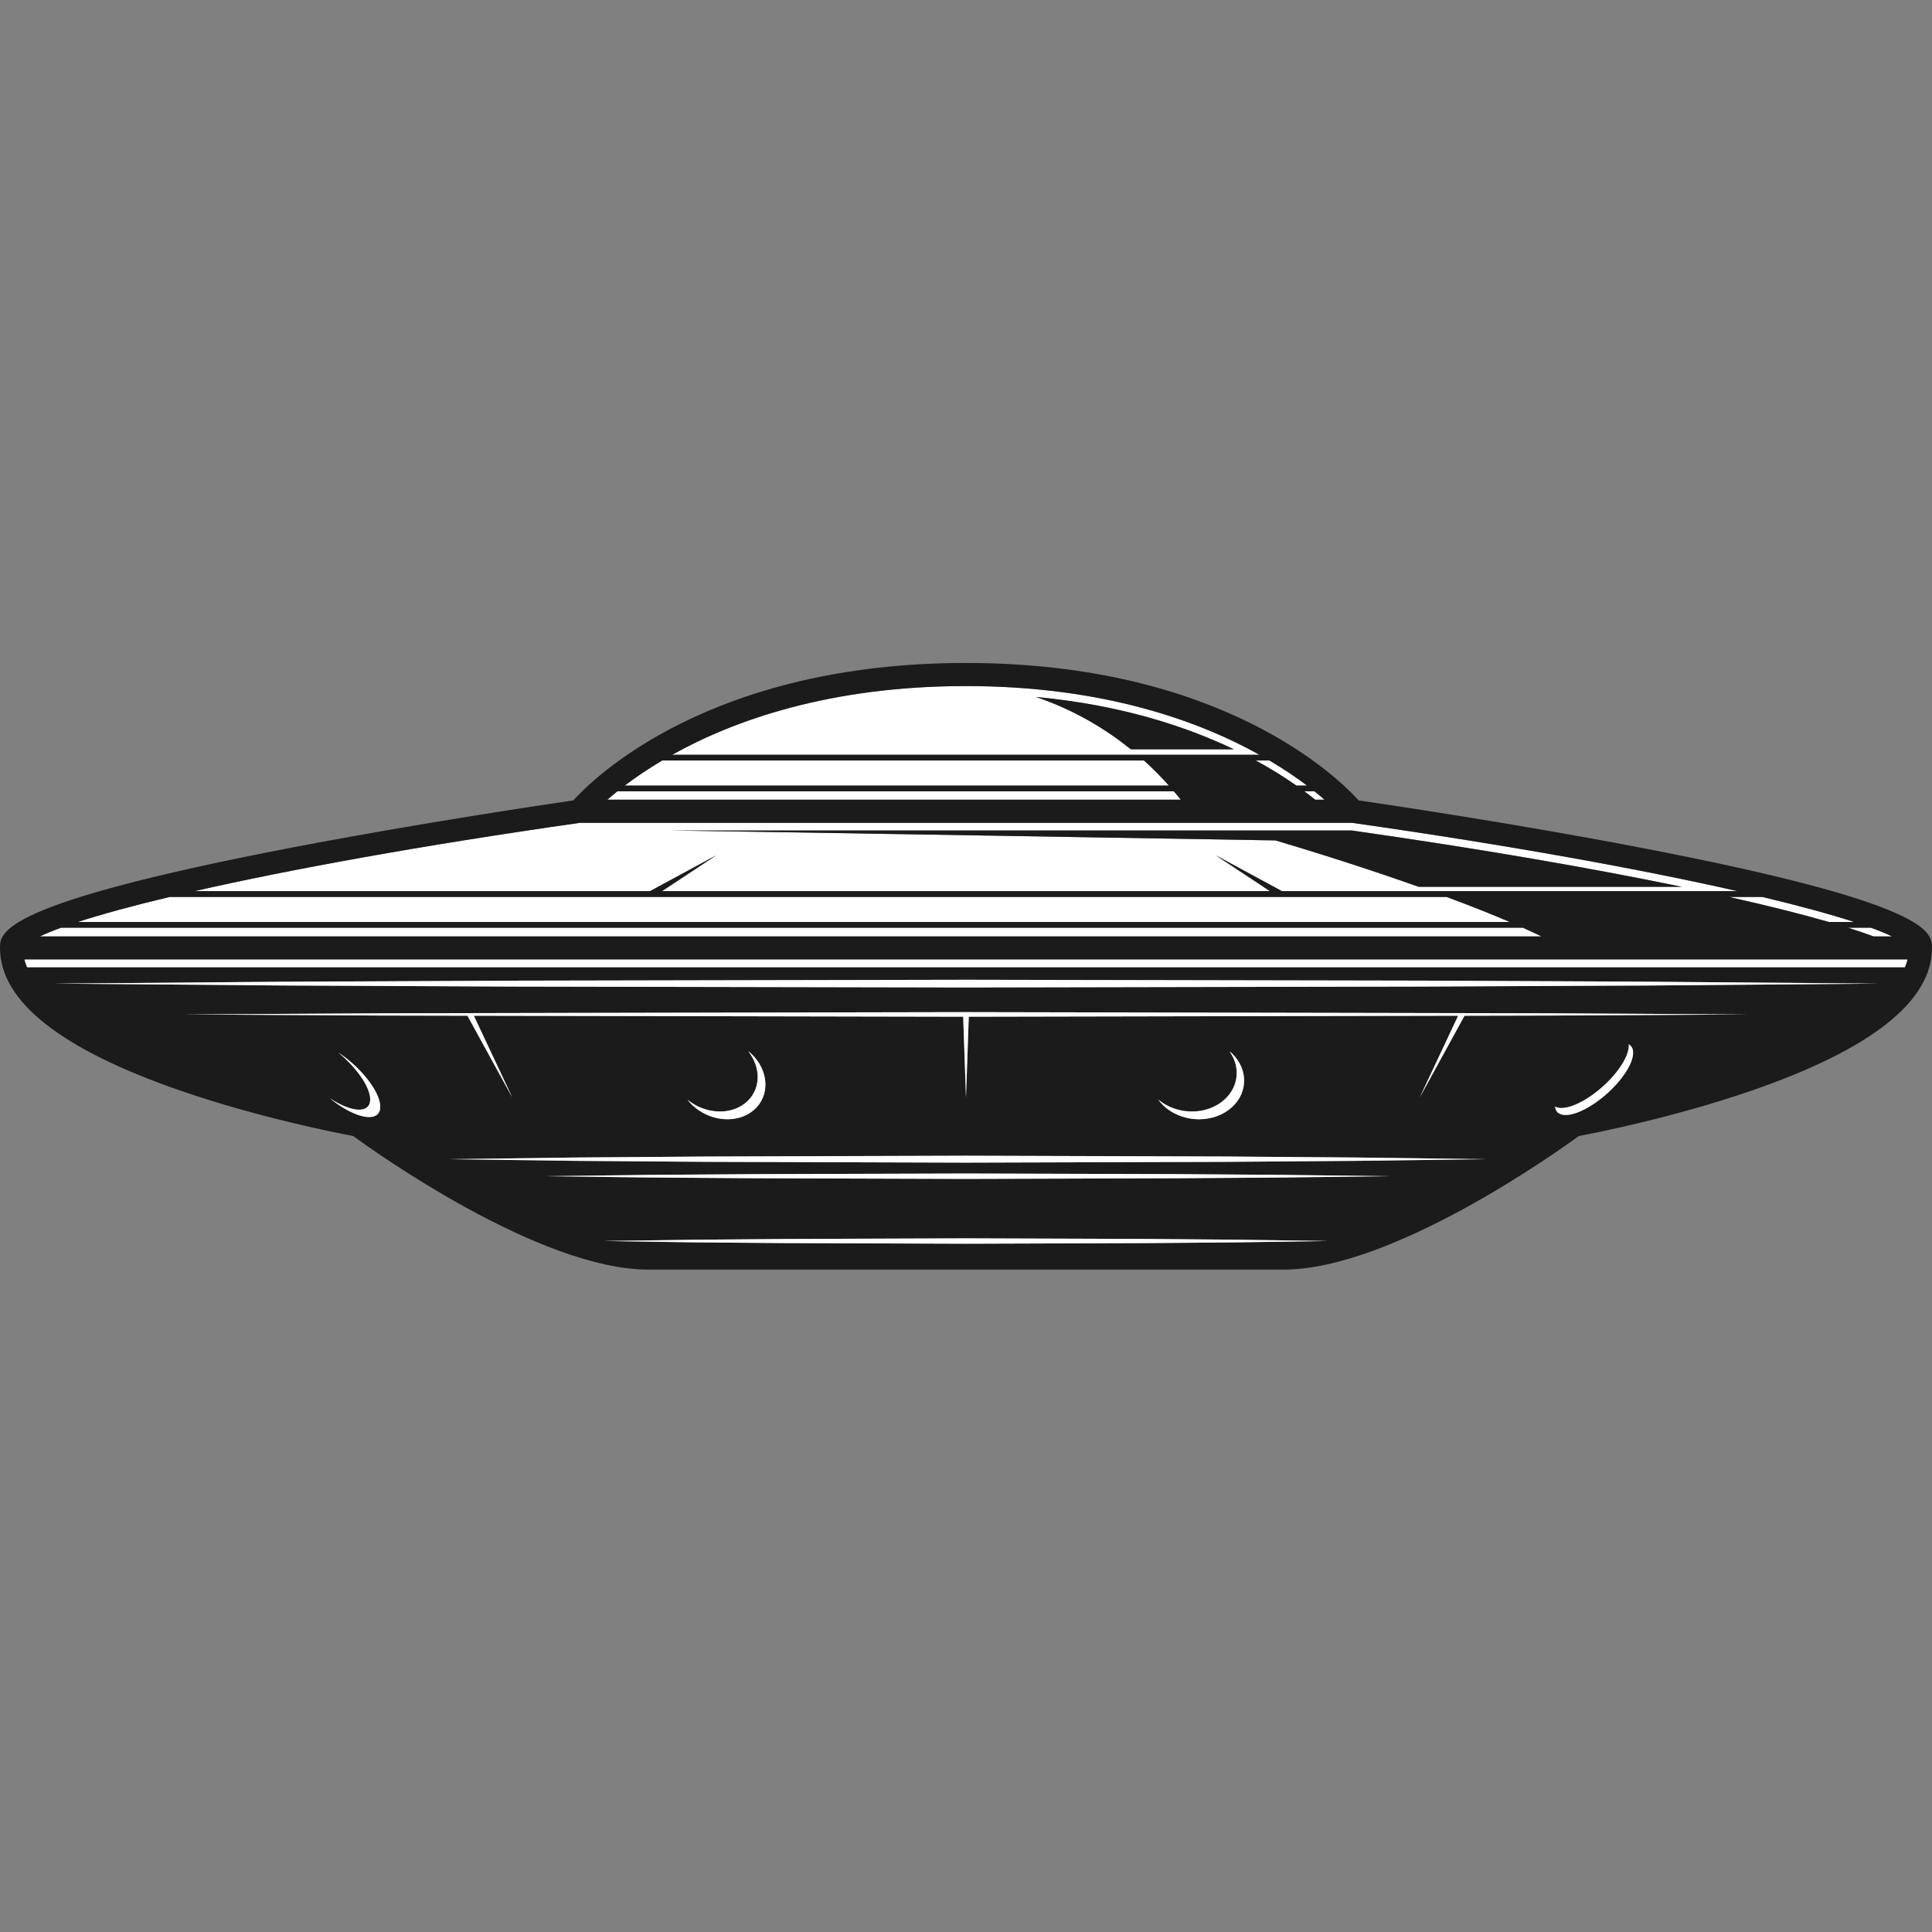 <svg xmlns="http://www.w3.org/2000/svg" xmlns:xlink="http://www.w3.org/1999/xlink" width="500" zoomAndPan="magnify" viewBox="0 0 375 375" height="500" preserveAspectRatio="xMidYMid meet" version="1.0"><rect x="0" y="0" width="375" height="375" fill="#808080" stroke="none"/><defs><clipPath id="aa148082ce"><path d="M 0 128.672 L 375 128.672 L 375 246.422 L 0 246.422 Z M 0 128.672 " clip-rule="nonzero"/></clipPath></defs><path fill="#ffffff" d="M 354.977 178.957 L 359.887 178.957 C 355.316 177.469 349.324 175.832 342.066 174.098 L 335.59 174.098 C 343.238 175.805 349.73 177.445 354.977 178.957 " fill-opacity="1" fill-rule="nonzero"/><path fill="#ffffff" d="M 130.227 161.203 C 133.801 161.203 240.957 161.203 240.957 161.203 L 262.41 161.203 C 287.676 164.801 309.285 168.574 326.414 172.125 L 275.344 172.125 C 266.723 169.066 257.176 165.98 247.562 163.125 C 220.723 162.672 133.598 161.203 130.227 161.203 C 130.164 161.203 130.117 161.203 130.125 161.203 C 130.117 161.203 130.164 161.203 130.227 161.203 Z M 126.164 172.973 L 139.051 165.996 L 128.492 172.973 L 246.504 172.973 L 235.945 165.996 L 248.832 172.973 L 337.258 172.973 C 318.809 168.781 293.34 164.113 262.41 159.707 L 112.59 159.707 C 81.66 164.113 56.191 168.781 37.746 172.973 L 126.164 172.973 " fill-opacity="1" fill-rule="nonzero"/><path fill="#ffffff" d="M 358.715 180.074 C 360.57 180.664 362.227 181.223 363.656 181.758 L 367.242 181.758 C 366.145 181.23 364.77 180.668 363.156 180.074 L 358.715 180.074 " fill-opacity="1" fill-rule="nonzero"/><path fill="#ffffff" d="M 299.215 181.758 C 298.09 181.211 296.883 180.652 295.602 180.074 L 11.844 180.074 C 10.223 180.668 8.848 181.23 7.746 181.758 L 299.215 181.758 " fill-opacity="1" fill-rule="nonzero"/><path fill="#ffffff" d="M 293.043 178.957 C 289.391 177.391 285.27 175.762 280.785 174.098 L 32.926 174.098 C 25.668 175.832 19.684 177.469 15.105 178.957 L 293.043 178.957 " fill-opacity="1" fill-rule="nonzero"/><path fill="#ffffff" d="M 239.492 145.441 L 219.496 145.441 C 214.723 141.598 208.637 137.84 201.074 135.281 C 217.449 136.805 230.105 140.949 239.492 145.441 Z M 244.465 146.504 C 232.641 139.918 214.062 133.164 187.5 133.164 C 160.848 133.164 142.266 139.918 130.465 146.504 L 244.465 146.504 " fill-opacity="1" fill-rule="nonzero"/><path fill="#ffffff" d="M 229.18 155.219 C 228.773 154.703 228.332 154.156 227.848 153.594 L 119.836 153.594 C 119.117 154.172 118.473 154.715 117.895 155.219 L 229.18 155.219 " fill-opacity="1" fill-rule="nonzero"/><path fill="#ffffff" d="M 226.883 152.484 C 225.516 150.938 223.906 149.293 222.043 147.613 L 128.535 147.613 C 125.664 149.316 123.242 150.977 121.266 152.484 L 226.883 152.484 " fill-opacity="1" fill-rule="nonzero"/><path fill="#ffffff" d="M 255.125 153.594 L 253.172 153.594 C 253.93 154.156 254.637 154.703 255.277 155.219 L 257.078 155.219 C 256.492 154.711 255.852 154.172 255.125 153.594 " fill-opacity="1" fill-rule="nonzero"/><path fill="#ffffff" d="M 251.641 152.484 L 253.699 152.484 C 251.703 150.977 249.281 149.316 246.398 147.613 L 243.758 147.613 C 246.805 149.277 249.434 150.938 251.641 152.484 " fill-opacity="1" fill-rule="nonzero"/><g clip-path="url(#aa148082ce)"><path fill="#1b1b1b" d="M 69.469 218.395 Z M 112.422 157.461 Z M 244.465 146.504 L 130.465 146.504 C 142.266 139.918 160.848 133.164 187.5 133.164 C 214.062 133.164 232.641 139.918 244.465 146.504 Z M 227.848 153.594 C 228.332 154.156 228.773 154.703 229.18 155.219 L 117.895 155.219 C 118.473 154.715 119.117 154.172 119.836 153.594 Z M 255.277 155.219 C 254.637 154.703 253.93 154.156 253.172 153.594 L 255.125 153.594 C 255.852 154.172 256.492 154.711 257.078 155.219 Z M 253.699 152.484 L 251.641 152.484 C 249.434 150.938 246.805 149.277 243.758 147.613 L 246.398 147.613 C 249.281 149.316 251.703 150.977 253.699 152.484 Z M 128.535 147.613 L 222.043 147.613 C 223.906 149.293 225.516 150.938 226.883 152.484 L 121.266 152.484 C 123.242 150.977 125.664 149.316 128.535 147.613 Z M 363.656 181.758 C 362.227 181.223 360.57 180.664 358.715 180.074 L 363.156 180.074 C 364.77 180.668 366.145 181.23 367.242 181.758 Z M 359.887 178.957 L 354.977 178.957 C 349.73 177.445 343.238 175.805 335.59 174.098 L 342.066 174.098 C 349.324 175.832 355.316 177.469 359.887 178.957 Z M 32.926 174.098 L 280.785 174.098 C 285.27 175.762 289.391 177.391 293.043 178.957 L 15.105 178.957 C 19.684 177.469 25.668 175.832 32.926 174.098 Z M 11.844 180.074 L 295.602 180.074 C 296.883 180.652 298.09 181.211 299.215 181.758 L 7.746 181.758 C 8.848 181.23 10.223 180.668 11.844 180.074 Z M 134.762 240.633 L 152.34 240.484 L 187.5 240.359 L 222.652 240.477 L 240.23 240.625 L 257.812 240.879 L 240.23 241.141 L 222.652 241.289 L 187.5 241.406 L 152.34 241.285 L 134.762 241.141 L 117.18 240.879 Z M 125.988 228.043 L 146.488 227.898 L 187.5 227.777 L 228.504 227.895 L 249.004 228.043 L 269.508 228.297 L 249.004 228.555 L 228.504 228.699 L 187.5 228.824 L 146.488 228.699 L 125.988 228.551 L 105.484 228.297 Z M 111.977 224.668 L 137.152 224.48 L 187.5 224.324 L 237.84 224.477 L 263.016 224.668 L 288.188 224.996 L 263.016 225.324 L 237.84 225.516 L 187.5 225.668 L 137.152 225.512 L 111.977 225.324 L 86.805 224.996 Z M 65.348 214.184 C 64.891 213.863 64.457 213.523 64.023 213.172 C 68.145 215.887 71.59 216.172 71.844 213.688 C 72.078 211.348 69.406 207.371 65.684 204.324 C 65.887 204.465 66.094 204.582 66.305 204.73 C 70.711 207.848 74.062 212.496 73.797 215.109 C 73.535 217.719 69.746 217.305 65.348 214.184 Z M 320.281 191.285 L 276.016 191.492 L 187.5 191.664 L 98.977 191.492 L 54.715 191.281 L 10.453 190.918 L 54.715 190.555 L 98.977 190.348 L 187.5 190.172 L 276.016 190.34 L 320.281 190.551 L 364.539 190.918 Z M 301.832 214.789 C 303.168 215.531 305.93 214.754 309.016 212.562 C 313.203 209.602 316.383 205.188 316.133 202.707 C 316.602 202.965 316.914 203.406 316.977 204.055 C 317.227 206.539 314.043 210.949 309.855 213.914 C 305.68 216.879 302.082 217.27 301.832 214.789 Z M 134.344 214.473 C 134 214.148 133.719 213.801 133.441 213.453 C 136.895 216.27 141.848 216.547 144.844 213.949 C 147.703 211.469 147.77 207.258 145.23 204.047 C 145.422 204.203 145.633 204.344 145.82 204.52 C 149.281 207.805 149.504 212.695 146.336 215.445 C 143.164 218.191 137.793 217.758 134.344 214.473 Z M 225.695 214.473 C 225.352 214.133 225.059 213.773 224.793 213.402 C 228.172 216.266 233.496 216.562 237.035 213.949 C 240.375 211.48 240.965 207.301 238.656 204.09 C 238.832 204.238 239.023 204.359 239.184 204.52 C 242.512 207.805 242.195 212.695 238.465 215.445 C 234.742 218.191 229.027 217.758 225.695 214.473 Z M 73.656 197.117 L 35.707 196.902 L 73.656 196.684 L 111.598 196.602 L 187.5 196.453 L 263.395 196.602 L 301.344 196.68 L 339.285 196.902 L 301.344 197.117 L 284.262 197.156 L 275.559 213.039 L 283.02 197.156 L 263.395 197.195 L 188.039 197.344 L 187.5 213.039 L 186.953 197.344 L 111.598 197.195 L 91.977 197.156 L 99.441 213.039 L 90.734 197.156 L 90.738 197.152 Z M 369.734 187.738 L 5.262 187.738 C 5.055 187.246 4.879 186.75 4.758 186.246 L 370.234 186.246 C 370.113 186.75 369.938 187.246 369.734 187.738 Z M 112.59 159.707 L 262.41 159.707 C 293.34 164.113 318.809 168.781 337.258 172.973 L 248.832 172.973 L 235.945 165.996 L 246.504 172.973 L 128.492 172.973 L 139.051 165.996 L 126.164 172.973 L 37.746 172.973 C 56.191 168.781 81.66 164.113 112.59 159.707 Z M 318.09 164.465 C 293.453 159.742 268.527 156.059 263.715 155.359 C 259.812 151.039 237.207 128.68 187.5 128.68 C 137.789 128.68 115.18 151.039 111.277 155.359 C 106.469 156.059 81.547 159.742 56.914 164.465 C 0 175.371 0 180.984 0 184 C 0 194.363 11.816 203.691 35.125 211.727 C 50.258 216.945 65.574 219.945 68.559 220.504 C 72.793 223.602 104.77 246.43 125.867 246.43 L 249.125 246.43 C 270.223 246.43 302.199 223.602 306.438 220.504 C 309.426 219.945 324.734 216.945 339.875 211.727 C 363.184 203.691 375 194.363 375 184 C 375 180.984 375 175.371 318.09 164.465 " fill-opacity="1" fill-rule="nonzero"/></g><path fill="#ffffff" d="M 5.262 187.738 L 369.734 187.738 C 369.938 187.246 370.113 186.75 370.234 186.246 L 4.758 186.246 C 4.879 186.75 5.055 187.246 5.262 187.738 " fill-opacity="1" fill-rule="nonzero"/><path fill="#1b1b1b" d="M 239.492 145.441 C 230.105 140.949 217.449 136.805 201.074 135.281 C 208.637 137.84 214.723 141.598 219.496 145.441 L 239.492 145.441 " fill-opacity="1" fill-rule="nonzero"/><path fill="#1b1b1b" d="M 275.344 172.125 L 326.414 172.125 C 309.285 168.574 287.676 164.801 262.41 161.203 L 240.957 161.203 C 240.957 161.203 133.801 161.203 130.227 161.203 C 133.598 161.203 220.723 162.672 247.562 163.125 C 257.176 165.98 266.723 169.066 275.344 172.125 " fill-opacity="1" fill-rule="nonzero"/><path fill="#ffffff" d="M 276.016 190.34 L 187.5 190.172 L 98.977 190.348 L 54.715 190.555 L 10.453 190.918 L 54.715 191.281 L 98.977 191.492 L 187.5 191.664 L 276.016 191.492 L 320.281 191.285 L 364.539 190.918 L 320.281 190.551 L 276.016 190.34 " fill-opacity="1" fill-rule="nonzero"/><path fill="#ffffff" d="M 137.152 225.512 L 187.5 225.668 L 237.84 225.516 L 263.016 225.324 L 288.188 224.996 L 263.016 224.668 L 237.84 224.477 L 187.5 224.324 L 137.152 224.48 L 111.977 224.668 L 86.805 224.996 L 111.977 225.324 L 137.152 225.512 " fill-opacity="1" fill-rule="nonzero"/><path fill="#ffffff" d="M 146.488 228.699 L 187.5 228.824 L 228.504 228.699 L 249.004 228.555 L 269.508 228.297 L 249.004 228.043 L 228.504 227.895 L 187.5 227.777 L 146.488 227.898 L 125.988 228.043 L 105.484 228.297 L 125.988 228.551 L 146.488 228.699 " fill-opacity="1" fill-rule="nonzero"/><path fill="#ffffff" d="M 134.762 241.141 L 152.34 241.285 L 187.5 241.406 L 222.652 241.289 L 240.23 241.141 L 257.812 240.879 L 240.23 240.625 L 222.652 240.477 L 187.5 240.359 L 152.34 240.484 L 134.762 240.633 L 117.18 240.879 L 134.762 241.141 " fill-opacity="1" fill-rule="nonzero"/><path fill="#ffffff" d="M 91.234 196.902 Z M 187.5 196.902 Z M 283.758 196.902 Z M 99.441 213.039 L 91.977 197.156 L 111.598 197.195 L 186.953 197.344 L 187.5 213.039 L 188.039 197.344 L 263.395 197.195 L 283.02 197.156 L 275.559 213.039 L 284.262 197.156 L 301.344 197.117 L 339.285 196.902 L 301.344 196.68 L 263.395 196.602 L 187.5 196.453 L 111.598 196.602 L 73.656 196.684 L 35.707 196.902 L 73.656 197.117 L 90.738 197.152 L 90.734 197.156 L 99.441 213.039 " fill-opacity="1" fill-rule="nonzero"/><path fill="#ffffff" d="M 146.336 215.445 C 149.504 212.695 149.281 207.805 145.82 204.52 C 145.633 204.344 145.422 204.203 145.23 204.047 C 147.77 207.258 147.703 211.469 144.844 213.949 C 141.848 216.547 136.895 216.27 133.441 213.453 C 133.719 213.801 134 214.148 134.344 214.473 C 137.793 217.758 143.164 218.191 146.336 215.445 " fill-opacity="1" fill-rule="nonzero"/><path fill="#ffffff" d="M 73.797 215.109 C 74.062 212.496 70.711 207.848 66.305 204.73 C 66.094 204.582 65.887 204.465 65.684 204.324 C 69.406 207.371 72.078 211.348 71.844 213.688 C 71.59 216.172 68.145 215.887 64.023 213.172 C 64.457 213.523 64.891 213.863 65.348 214.184 C 69.746 217.305 73.535 217.719 73.797 215.109 " fill-opacity="1" fill-rule="nonzero"/><path fill="#ffffff" d="M 309.855 213.914 C 314.043 210.949 317.227 206.539 316.977 204.055 C 316.914 203.406 316.602 202.965 316.133 202.707 C 316.383 205.188 313.203 209.602 309.016 212.562 C 305.93 214.754 303.168 215.531 301.832 214.789 C 302.082 217.27 305.68 216.879 309.855 213.914 " fill-opacity="1" fill-rule="nonzero"/><path fill="#ffffff" d="M 238.465 215.445 C 242.195 212.695 242.512 207.805 239.184 204.52 C 239.023 204.359 238.832 204.238 238.656 204.09 C 240.965 207.301 240.375 211.48 237.035 213.949 C 233.496 216.562 228.172 216.266 224.793 213.402 C 225.059 213.773 225.352 214.133 225.695 214.473 C 229.027 217.758 234.742 218.191 238.465 215.445 " fill-opacity="1" fill-rule="nonzero"/></svg>